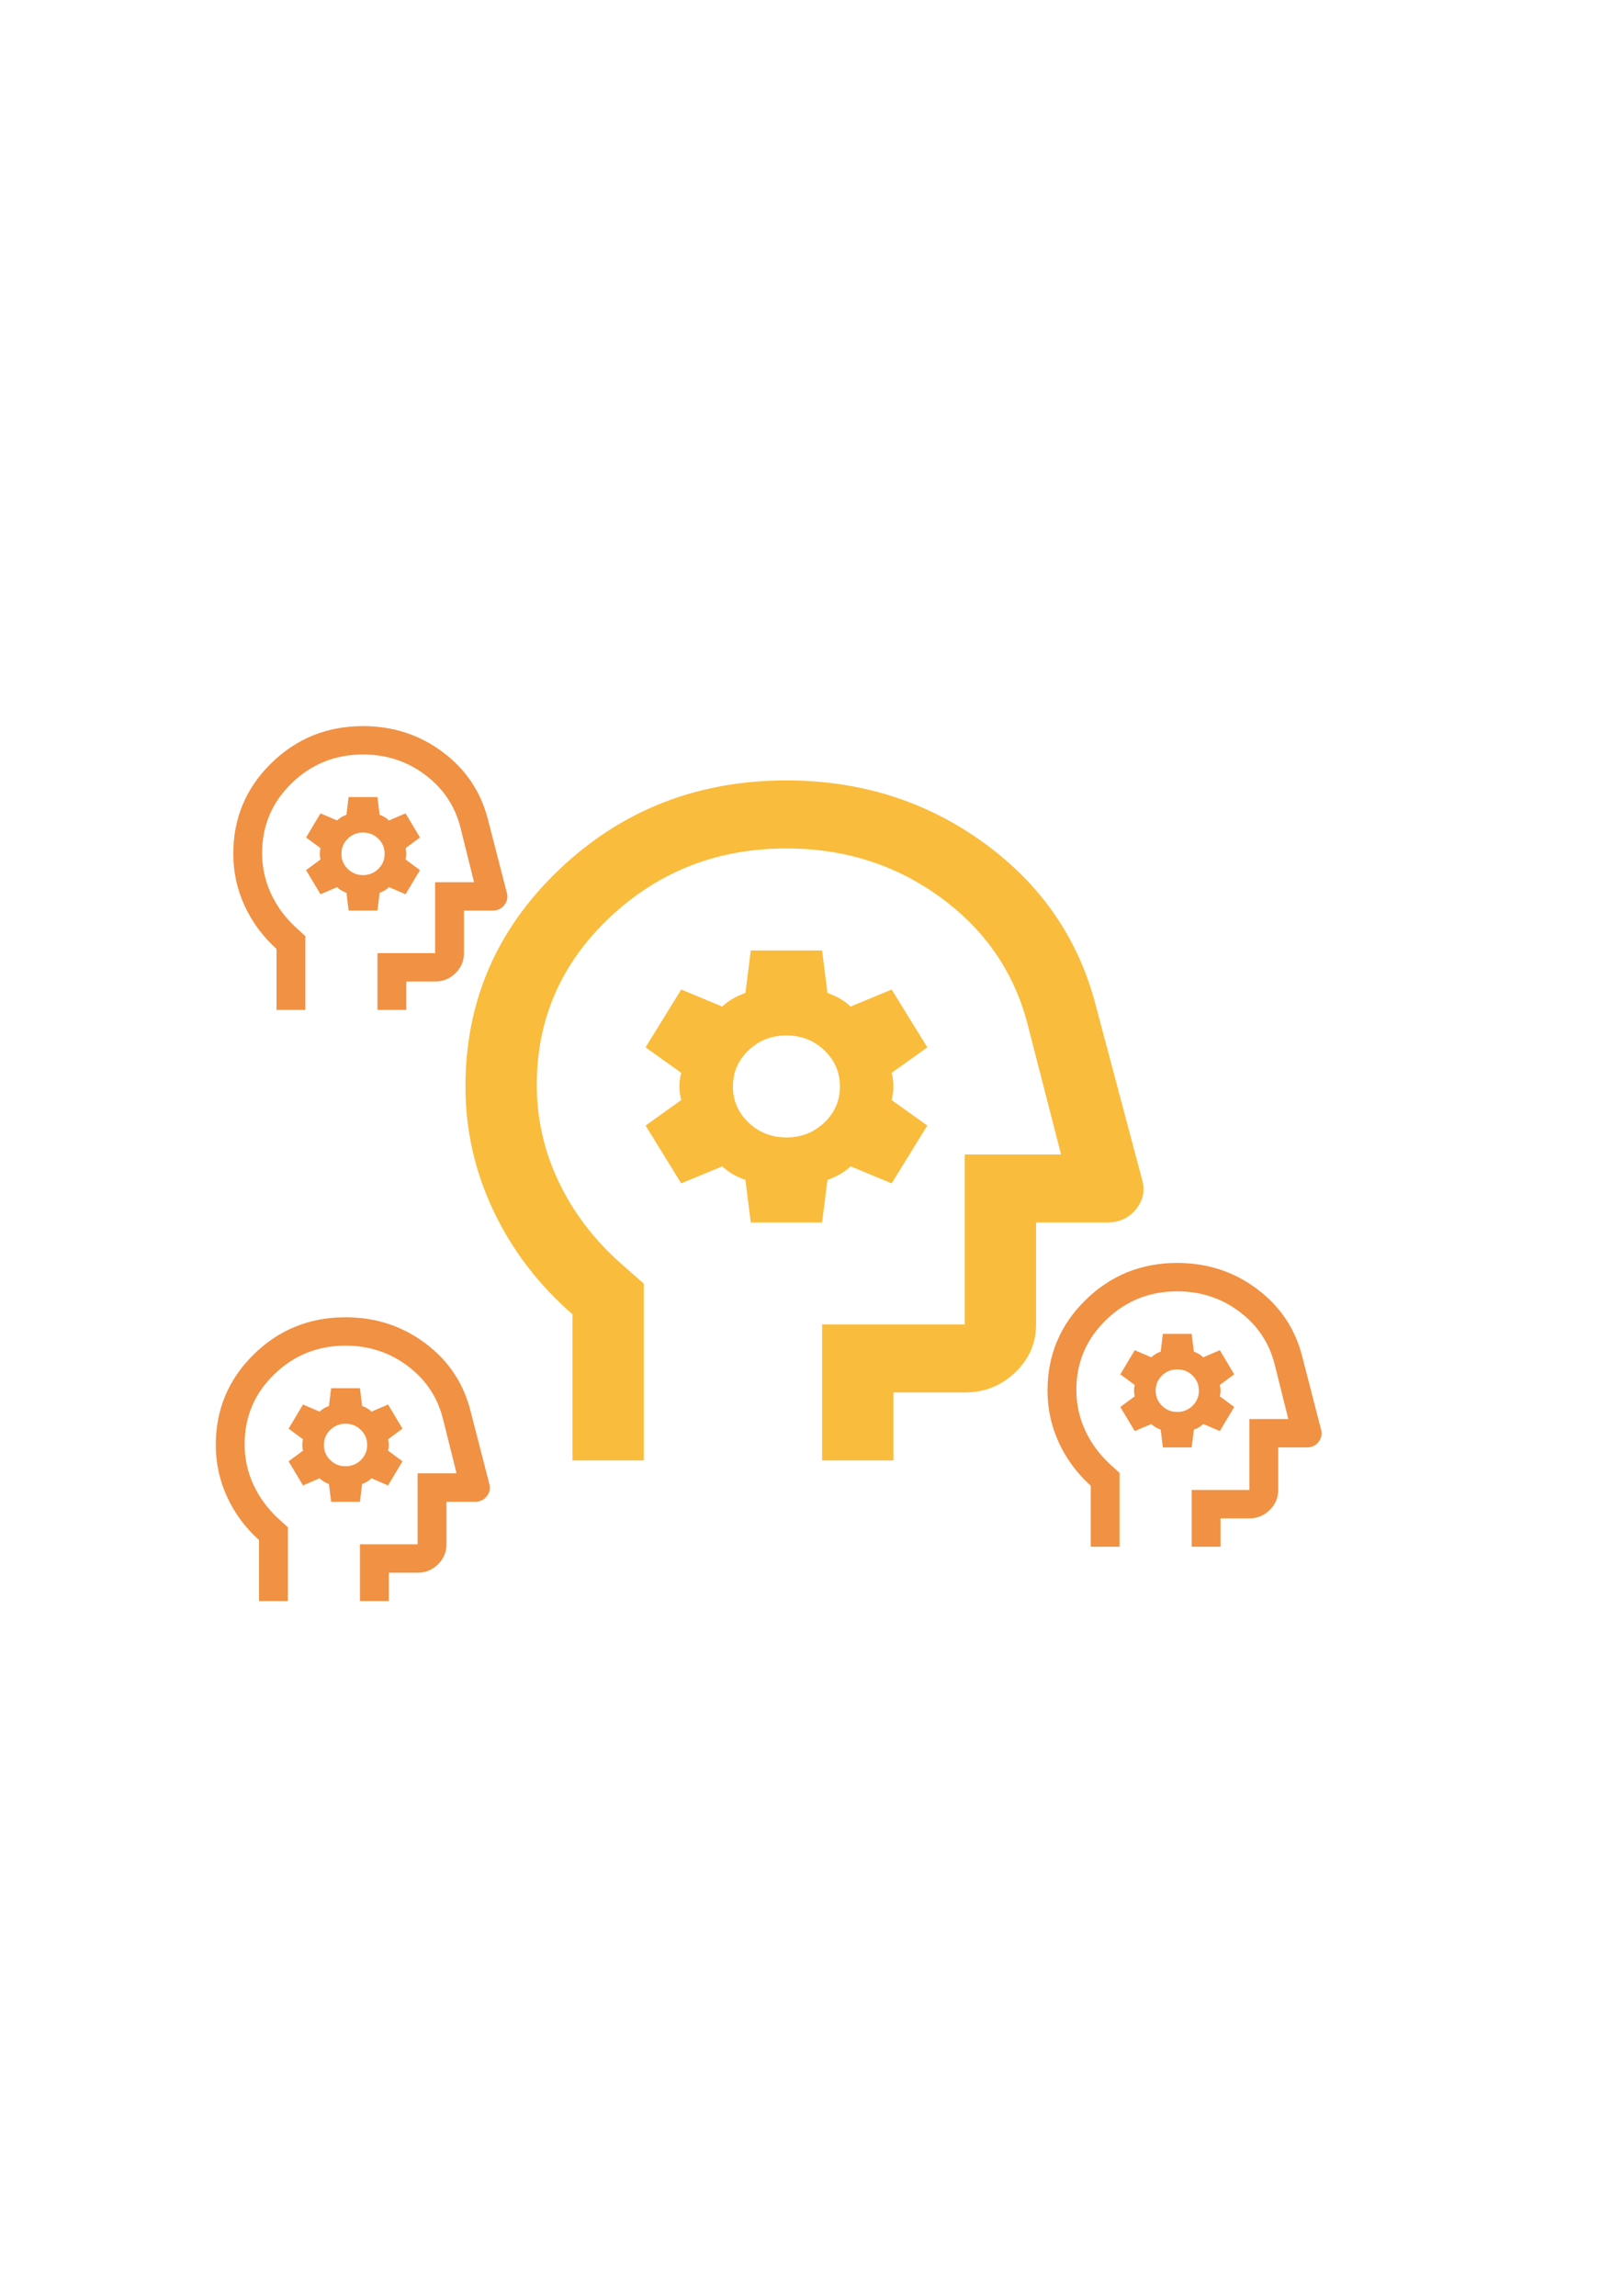 <?xml version="1.0" encoding="UTF-8" standalone="no"?>
<!-- Created with Inkscape (http://www.inkscape.org/) -->

<svg
   width="210mm"
   height="297mm"
   viewBox="0 0 210 297"
   version="1.1"
   id="svg5"
   inkscape:export-filename="C:\Users\ammoussaoui\modeliosaas\5.4\ws\ToscaDesigner\ToscaDesigner\src\main\conf\res\icon\gui\capabilityDefinitions48.png"
   inkscape:export-xdpi="8.4892797"
   inkscape:export-ydpi="8.4892797"
   inkscape:version="1.1.1 (3bf5ae0d25, 2021-09-20)"
   sodipodi:docname="capabilityDefinitions.svg"
   xmlns:inkscape="http://www.inkscape.org/namespaces/inkscape"
   xmlns:sodipodi="http://sodipodi.sourceforge.net/DTD/sodipodi-0.dtd"
   xmlns="http://www.w3.org/2000/svg"
   xmlns:svg="http://www.w3.org/2000/svg">
  <sodipodi:namedview
     id="namedview7"
     pagecolor="#ffffff"
     bordercolor="#666666"
     borderopacity="1.0"
     inkscape:pageshadow="2"
     inkscape:pageopacity="0.0"
     inkscape:pagecheckerboard="0"
     inkscape:document-units="mm"
     showgrid="false"
     inkscape:zoom="0.64052329"
     inkscape:cx="396.55076"
     inkscape:cy="561.25984"
     inkscape:window-width="1920"
     inkscape:window-height="1001"
     inkscape:window-x="-9"
     inkscape:window-y="1341"
     inkscape:window-maximized="1"
     inkscape:current-layer="g841" />
  <defs
     id="defs2" />
  <g
     inkscape:label="Calque 1"
     inkscape:groupmode="layer"
     id="layer1">
    <g
       style="fill:#f19143;fill-opacity:1"
       id="g841"
       transform="matrix(0.104,0,0,0.111,47.746,198.641)">
      <path
         d="M 253.113,-87.448 V -257.847 Q 189.884,-309.363 154.942,-378.216 120,-447.069 120,-523.352 120,-671.955 236.474,-775.978 352.948,-880 519.339,-880 q 138.659,0 245.704,72.816 107.045,72.816 139.214,189.717 l 57.682,203.091 q 5.546,18.823 -7.765,34.179 -13.311,15.356 -35.497,15.356 h -88.742 v 118.883 q 0,32.693 -26.068,55.974 -26.068,23.281 -62.674,23.281 h -88.742 v 79.255 H 563.71 V -245.959 H 741.193 V -444.097 H 860.995 L 818.843,-597.654 q -25.513,-90.153 -108.709,-146.622 -83.196,-56.469 -190.795,-56.469 -128.676,0 -219.636,80.246 -90.96,80.246 -90.96,195.166 0,59.441 27.177,112.939 27.177,53.497 77.095,95.106 l 28.841,23.777 V -87.448 Z M 534.868,-444.097 Z m -59.901,79.255 h 88.742 l 6.656,-49.534 q 8.874,-2.972 16.084,-6.935 7.21,-3.963 12.757,-8.916 l 51.027,19.814 44.371,-67.367 -44.371,-29.721 q 2.219,-7.926 2.219,-15.851 0,-7.926 -2.219,-15.851 l 44.371,-29.721 -44.371,-67.367 -51.027,19.814 q -5.546,-4.953 -12.757,-8.916 -7.21,-3.963 -16.084,-6.935 l -6.656,-49.534 h -88.742 l -6.656,49.534 q -8.874,2.972 -16.084,6.935 -7.21,3.963 -12.757,8.916 l -51.027,-19.814 -44.371,67.367 44.371,29.721 q -2.219,7.926 -2.219,15.851 0,7.926 2.219,15.851 l -44.371,29.721 44.371,67.367 51.027,-19.814 q 5.546,4.953 12.757,8.916 7.21,3.963 16.084,6.935 z m 44.371,-99.069 q -27.732,0 -47.144,-17.337 -19.412,-17.337 -19.412,-42.104 0,-24.767 19.412,-42.104 19.412,-17.337 47.144,-17.337 27.732,0 47.144,17.337 19.412,17.337 19.412,42.104 0,24.767 -19.412,42.104 -19.412,17.337 -47.144,17.337 z"
         id="path832"
         style="fill:#fabc3c;fill-opacity:1;stroke-width:1.048"
         inkscape:export-filename="C:\Users\ammoussaoui\modeliosaas\5.4\ws\ToscaDesigner\ToscaDesigner\src\main\conf\res\icon\gui\capabilityDefinition48.png"
         inkscape:export-xdpi="13.869296"
         inkscape:export-ydpi="13.869296" />
      <path
         d="M -136.823,76.417 V 5.306 q -25.56,-21.499 -39.686,-50.233 -14.126,-28.734 -14.126,-60.568 0,-62.015 47.085,-105.426 47.085,-43.411 114.349,-43.411 56.053,0 99.326,30.388 43.273,30.388 56.277,79.173 l 23.318,84.754 q 2.242,7.855 -3.139,14.264 -5.381,6.408 -14.35,6.408 H 96.359 v 49.612 q 0,13.643 -10.538,23.359 -10.538,9.716 -25.336,9.716 h -35.874 v 33.075 h -35.874 v -66.15 h 71.748 v -82.687 H 108.914 L 91.874,-136.503 q -10.314,-37.623 -43.946,-61.189 -33.632,-23.566 -77.129,-23.566 -52.017,0 -88.789,33.488 -36.771,33.488 -36.771,81.447 0,24.806 10.986,47.132 10.986,22.326 31.166,39.69 l 11.659,9.922 V 76.417 Z m 113.9,-148.837 z m -24.215,33.075 h 35.874 l 2.691,-20.672 q 3.587,-1.24 6.502,-2.894 2.915,-1.654 5.157,-3.721 l 20.628,8.269 17.937,-28.114 -17.937,-12.403 q 0.897,-3.307 0.897,-6.615 0,-3.308 -0.897,-6.615 l 17.937,-12.403 -17.937,-28.114 -20.628,8.269 q -2.242,-2.067 -5.157,-3.721 -2.915,-1.654 -6.502,-2.894 l -2.691,-20.672 h -35.874 l -2.691,20.672 q -3.587,1.24 -6.502,2.894 -2.915,1.654 -5.157,3.721 l -20.628,-8.269 -17.937,28.114 17.937,12.403 q -0.897,3.307 -0.897,6.615 0,3.307 0.897,6.615 l -17.937,12.403 17.937,28.114 20.628,-8.269 q 2.242,2.067 5.157,3.721 2.915,1.654 6.502,2.894 z m 17.937,-41.344 q -11.211,0 -19.058,-7.235 -7.848,-7.235 -7.848,-17.571 0,-10.336 7.848,-17.571 7.847,-7.235 19.058,-7.235 11.211,0 19.058,7.235 7.848,7.235 7.848,17.571 0,10.336 -7.848,17.571 -7.847,7.235 -19.058,7.235 z"
         id="path832-8"
         style="fill:#f19143;fill-opacity:1;stroke-width:0.431"
         inkscape:export-filename="C:\Users\ammoussaoui\modeliosaas\5.4\ws\ToscaDesigner\ToscaDesigner\src\main\conf\res\icon\gui\capabilityDefinition48.png"
         inkscape:export-xdpi="13.869296"
         inkscape:export-ydpi="13.869296" />
      <path
         d="m 897.965,13.105 v -71.111 q -25.56,-21.499 -39.686,-50.233 -14.126,-28.734 -14.126,-60.568 0,-62.015 47.085,-105.426 47.085,-43.411 114.349,-43.411 56.053,0 99.326,30.388 43.273,30.388 56.278,79.173 l 23.318,84.754 q 2.242,7.855 -3.139,14.264 -5.381,6.408 -14.35,6.408 h -35.874 v 49.612 q 0,13.643 -10.538,23.359 -10.538,9.716 -25.336,9.716 h -35.874 v 33.075 h -35.874 v -66.15 h 71.748 v -82.687 h 48.43 l -17.04,-64.083 q -10.314,-37.623 -43.946,-61.189 -33.632,-23.566 -77.129,-23.566 -52.017,0 -88.788,33.488 -36.771,33.488 -36.771,81.447 0,24.806 10.986,47.132 10.986,22.326 31.166,39.69 l 11.659,9.922 v 85.995 z M 1011.866,-135.732 Z m -24.215,33.075 h 35.874 l 2.691,-20.672 q 3.587,-1.24 6.502,-2.894 2.915,-1.654 5.157,-3.721 l 20.628,8.269 17.937,-28.114 -17.937,-12.403 q 0.897,-3.308 0.897,-6.615 0,-3.308 -0.897,-6.615 l 17.937,-12.403 -17.937,-28.114 -20.628,8.269 q -2.242,-2.067 -5.157,-3.721 -2.915,-1.654 -6.502,-2.894 l -2.691,-20.672 h -35.874 l -2.691,20.672 q -3.587,1.24 -6.502,2.894 -2.915,1.654 -5.157,3.721 l -20.628,-8.269 -17.937,28.114 17.937,12.403 q -0.897,3.307 -0.897,6.615 0,3.307 0.897,6.615 l -17.937,12.403 17.937,28.114 20.628,-8.269 q 2.242,2.067 5.157,3.721 2.915,1.654 6.502,2.894 z m 17.937,-41.344 q -11.211,0 -19.058,-7.235 -7.848,-7.235 -7.848,-17.571 0,-10.336 7.848,-17.571 7.847,-7.235 19.058,-7.235 11.211,0 19.058,7.235 7.848,7.235 7.848,17.571 0,10.336 -7.848,17.571 -7.847,7.235 -19.058,7.235 z"
         id="path832-8-3"
         style="fill:#f19143;fill-opacity:1;stroke-width:0.431"
         inkscape:export-filename="C:\Users\ammoussaoui\modeliosaas\5.4\ws\ToscaDesigner\ToscaDesigner\src\main\conf\res\icon\gui\capabilityDefinition48.png"
         inkscape:export-xdpi="13.869296"
         inkscape:export-ydpi="13.869296" />
      <path
         d="m -115.059,-612.563 v -71.111 q -25.56,-21.499 -39.686,-50.233 -14.126,-28.734 -14.126,-60.568 0,-62.015 47.085,-105.426 47.085,-43.411 114.349,-43.411 56.053,0 99.326,30.388 43.273,30.388 56.277,79.173 l 23.318,84.754 q 2.242,7.855 -3.139,14.264 -5.381,6.408 -14.35,6.408 h -35.874 v 49.612 q 0,13.643 -10.538,23.359 -10.538,9.716 -25.336,9.716 h -35.874 v 33.075 h -35.874 v -66.15 h 71.748 v -82.687 h 48.43 l -17.04,-64.083 q -10.314,-37.623 -43.946,-61.189 -33.632,-23.566 -77.129,-23.566 -52.018,0 -88.789,33.488 -36.771,33.488 -36.771,81.447 0,24.806 10.986,47.132 10.986,22.326 31.166,39.69 l 11.659,9.922 v 85.995 z M -1.159,-761.4 Z m -24.215,33.075 h 35.874 l 2.691,-20.672 q 3.587,-1.24 6.502,-2.894 2.915,-1.654 5.157,-3.721 l 20.628,8.269 17.937,-28.114 -17.937,-12.403 q 0.897,-3.308 0.897,-6.615 0,-3.308 -0.897,-6.615 l 17.937,-12.403 -17.937,-28.114 -20.628,8.269 q -2.242,-2.067 -5.157,-3.721 -2.915,-1.654 -6.502,-2.894 l -2.691,-20.672 h -35.874 l -2.691,20.672 q -3.587,1.24 -6.502,2.894 -2.915,1.654 -5.157,3.721 l -20.628,-8.269 -17.937,28.114 17.937,12.403 q -0.897,3.307 -0.897,6.615 0,3.307 0.897,6.615 l -17.937,12.403 17.937,28.114 20.628,-8.269 q 2.242,2.067 5.157,3.721 2.915,1.654 6.502,2.894 z m 17.937,-41.344 q -11.211,0 -19.058,-7.235 -7.848,-7.235 -7.848,-17.571 0,-10.336 7.848,-17.571 7.847,-7.235 19.058,-7.235 11.211,0 19.058,7.235 7.848,7.235 7.848,17.571 0,10.336 -7.848,17.571 -7.847,7.235 -19.058,7.235 z"
         id="path832-8-4"
         style="fill:#f19143;fill-opacity:1;stroke-width:0.431"
         inkscape:export-filename="C:\Users\ammoussaoui\modeliosaas\5.4\ws\ToscaDesigner\ToscaDesigner\src\main\conf\res\icon\gui\capabilityDefinition48.png"
         inkscape:export-xdpi="13.869296"
         inkscape:export-ydpi="13.869296" />
    </g>
  </g>
</svg>
